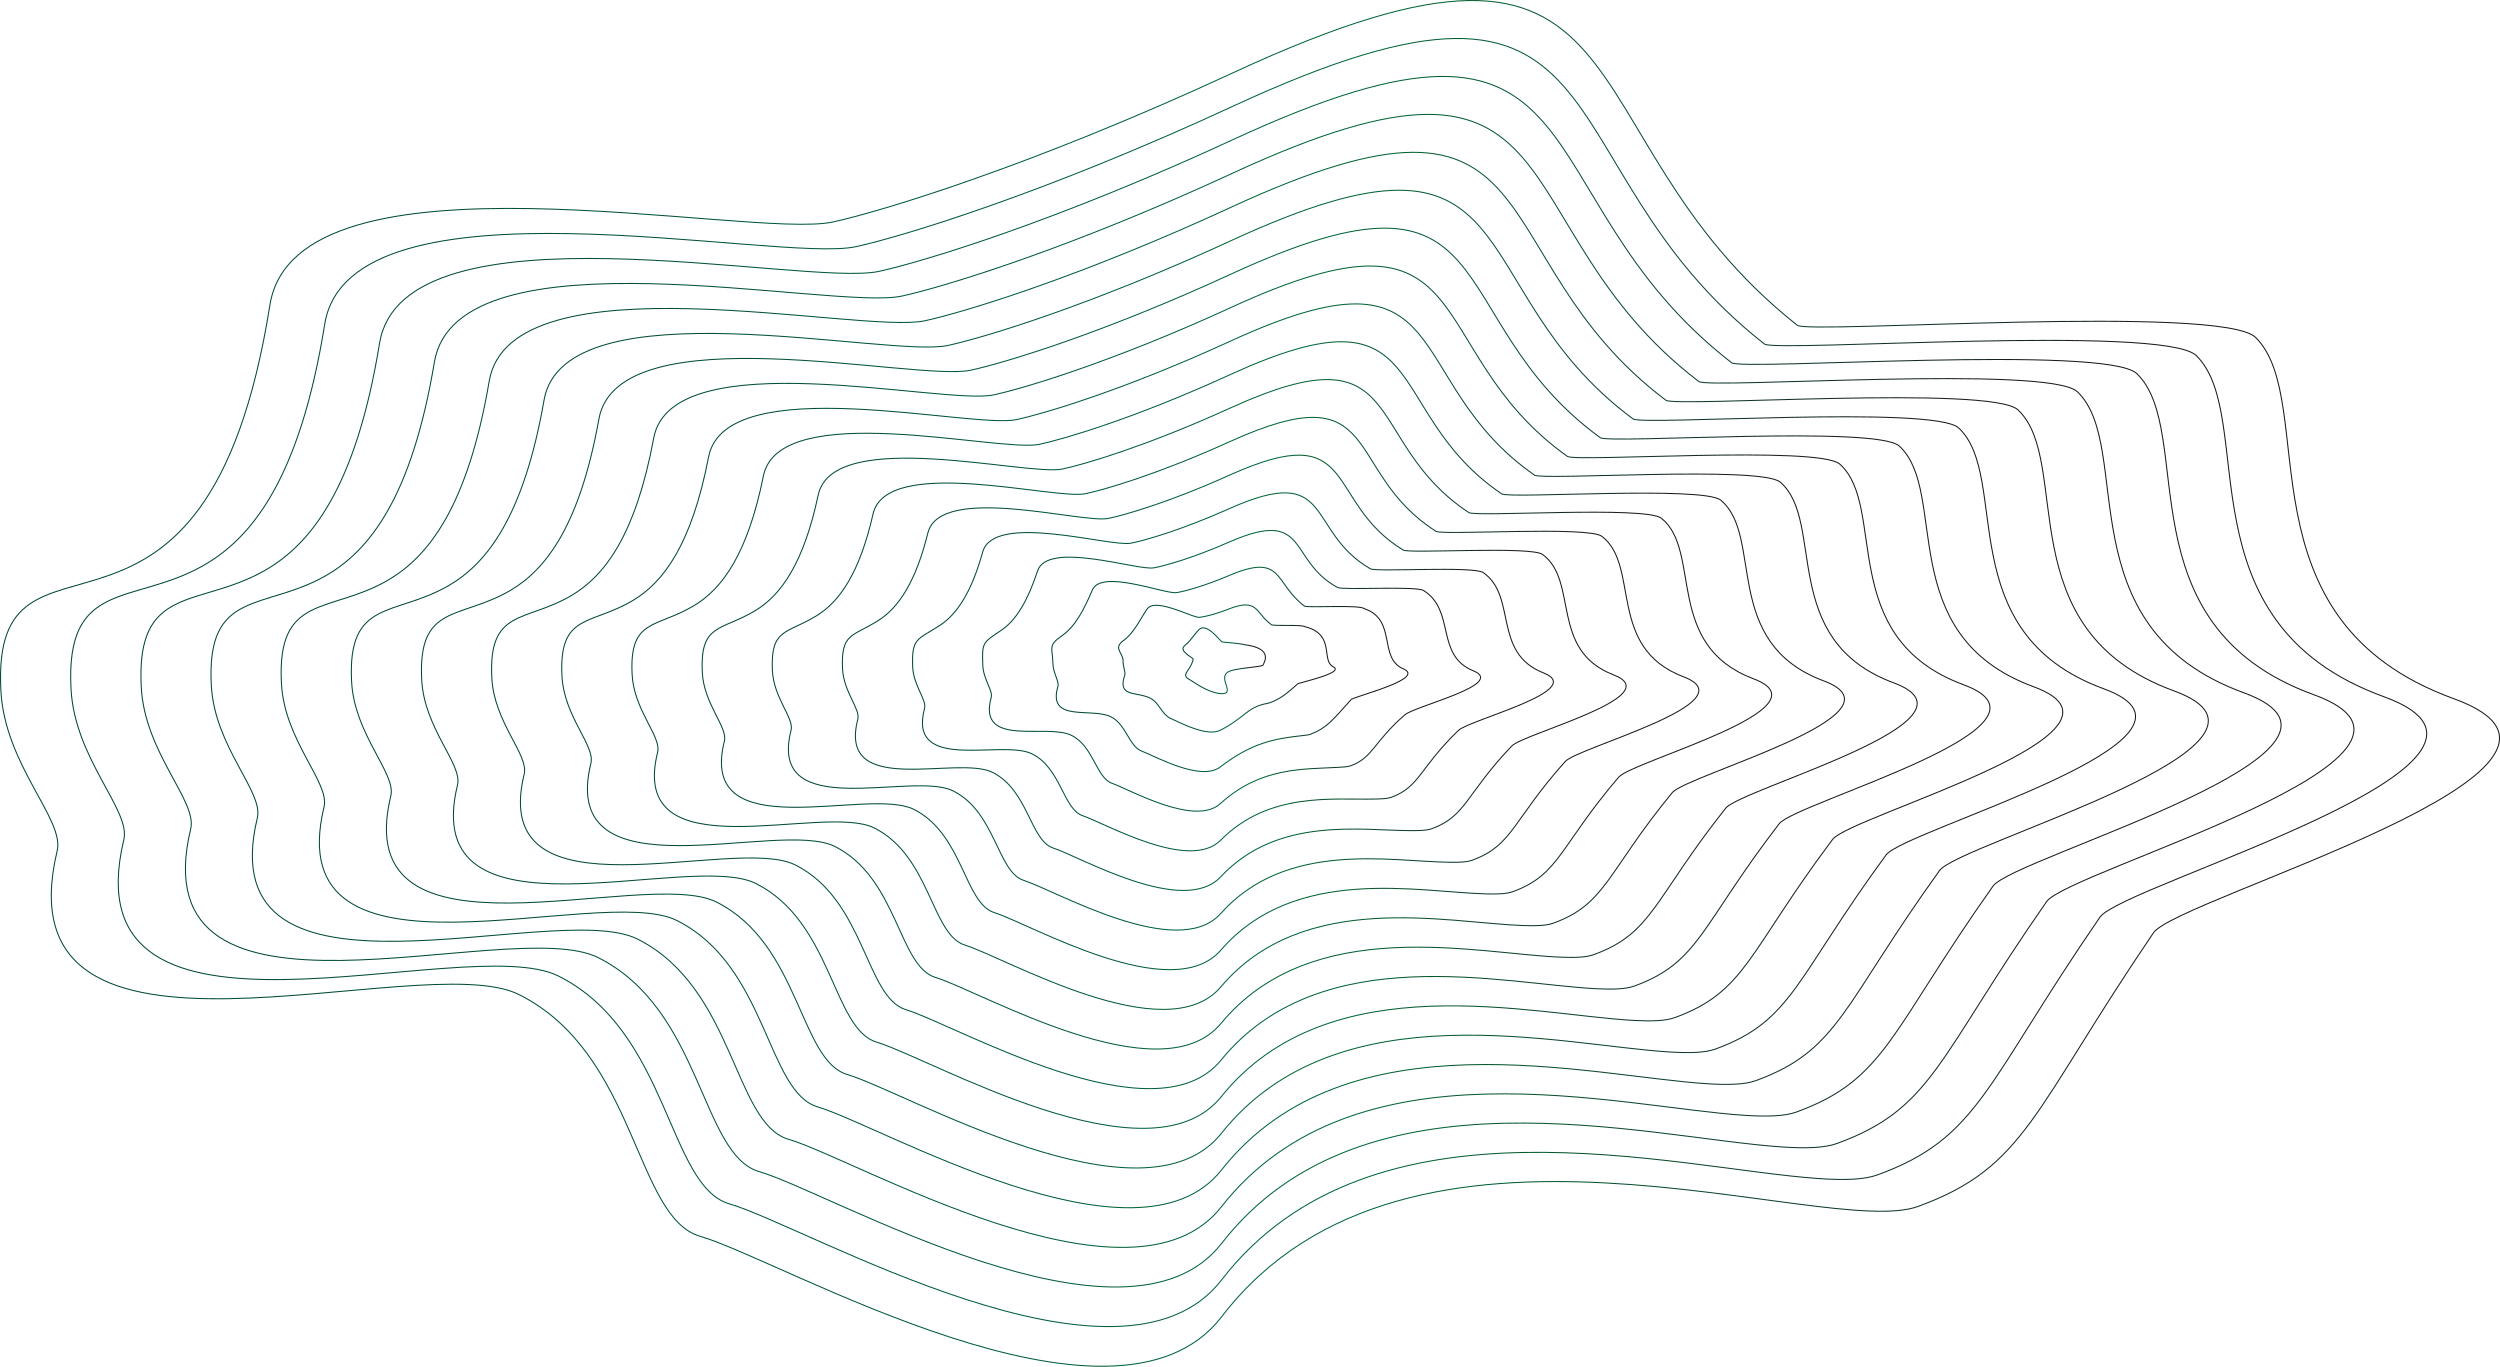 <svg xmlns="http://www.w3.org/2000/svg" xmlns:xlink="http://www.w3.org/1999/xlink" viewBox="0 0 2404.38 1314.49"><defs><style>.cls-1,.cls-10,.cls-11,.cls-12,.cls-13,.cls-14,.cls-15,.cls-16,.cls-17,.cls-18,.cls-2,.cls-3,.cls-4,.cls-5,.cls-6,.cls-7,.cls-8,.cls-9{fill:none;stroke-miterlimit:10;}.cls-1{stroke:url(#linear-gradient);}.cls-2{stroke:url(#linear-gradient-2);}.cls-3{stroke:url(#linear-gradient-3);}.cls-4{stroke:url(#linear-gradient-4);}.cls-5{stroke:url(#linear-gradient-5);}.cls-6{stroke:url(#linear-gradient-6);}.cls-7{stroke:url(#linear-gradient-7);}.cls-8{stroke:url(#linear-gradient-8);}.cls-9{stroke:url(#linear-gradient-9);}.cls-10{stroke:url(#linear-gradient-10);}.cls-11{stroke:url(#linear-gradient-11);}.cls-12{stroke:url(#linear-gradient-12);}.cls-13{stroke:url(#linear-gradient-13);}.cls-14{stroke:url(#linear-gradient-14);}.cls-15{stroke:url(#linear-gradient-15);}.cls-16{stroke:url(#linear-gradient-16);}.cls-17{stroke:url(#linear-gradient-17);}.cls-18{stroke:url(#linear-gradient-18);}</style><linearGradient id="linear-gradient" y1="657.25" x2="2404.38" y2="657.25" gradientUnits="userSpaceOnUse"><stop offset="0" stop-color="#004537"/><stop offset="0.21" stop-color="#004e37"/><stop offset="0.55" stop-color="#006837"/><stop offset="0.55" stop-color="#006837"/><stop offset="0.87" stop-color="#1a1a1a"/></linearGradient><linearGradient id="linear-gradient-2" x1="67.47" y1="656.44" x2="2334.38" y2="656.44" xlink:href="#linear-gradient"/><linearGradient id="linear-gradient-3" x1="134.94" y1="655.64" x2="2264.38" y2="655.64" xlink:href="#linear-gradient"/><linearGradient id="linear-gradient-4" x1="202.41" y1="654.83" x2="2194.38" y2="654.83" xlink:href="#linear-gradient"/><linearGradient id="linear-gradient-5" x1="269.88" y1="653.96" x2="2124.38" y2="653.96" xlink:href="#linear-gradient"/><linearGradient id="linear-gradient-6" x1="337.35" y1="653.13" x2="2054.38" y2="653.13" xlink:href="#linear-gradient"/><linearGradient id="linear-gradient-7" x1="404.82" y1="652.3" x2="1984.38" y2="652.3" xlink:href="#linear-gradient"/><linearGradient id="linear-gradient-8" x1="472.29" y1="651.45" x2="1914.39" y2="651.45" xlink:href="#linear-gradient"/><linearGradient id="linear-gradient-9" x1="539.76" y1="650.6" x2="1844.39" y2="650.6" xlink:href="#linear-gradient"/><linearGradient id="linear-gradient-10" x1="607.24" y1="649.74" x2="1774.39" y2="649.74" xlink:href="#linear-gradient"/><linearGradient id="linear-gradient-11" x1="674.71" y1="648.86" x2="1704.4" y2="648.86" xlink:href="#linear-gradient"/><linearGradient id="linear-gradient-12" x1="742.18" y1="647.97" x2="1634.41" y2="647.97" xlink:href="#linear-gradient"/><linearGradient id="linear-gradient-13" x1="809.65" y1="647.07" x2="1564.43" y2="647.07" xlink:href="#linear-gradient"/><linearGradient id="linear-gradient-14" x1="877.1" y1="646.14" x2="1494.44" y2="646.14" xlink:href="#linear-gradient"/><linearGradient id="linear-gradient-15" x1="944.5" y1="645.18" x2="1424.47" y2="645.18" xlink:href="#linear-gradient"/><linearGradient id="linear-gradient-16" x1="1011.11" y1="643.8" x2="1354.59" y2="643.8" xlink:href="#linear-gradient"/><linearGradient id="linear-gradient-17" x1="1075.35" y1="642.98" x2="1284.68" y2="642.98" xlink:href="#linear-gradient"/><linearGradient id="linear-gradient-18" x1="1137.28" y1="635.5" x2="1217.53" y2="635.5" xlink:href="#linear-gradient"/></defs><g id="Layer_2" data-name="Layer 2"><g id="Layer_2-2" data-name="Layer 2"><path class="cls-1" d="M2360,672c183.51,66.48-266.23,191.76-288.9,225.12-116.26,171.11-122.62,225.38-226.44,263.19-90.25,32.87-489.8-128.6-669.6,105.91C1072,1400.66,750.25,1211,673.51,1189.06c-63-18-61-175.78-174.33-232.52C404.06,908.91-3.18,1060.82,55,818.21c7.23-30.13-50.41-82.27-54.16-154-9.9-189.63,196.79,19,258.75-370.86C284.76,135,721,231,801.29,213.46c45.7-10,191.38-53.87,384.49-143.43,414.91-192.41,306.47,56,542.8,242.84,10.86,8.59,408.57-20.56,440.91,11.78C2232,387.17,2149.88,595.86,2360,672Z"/><path class="cls-2" d="M312.32,311.66c24.17-149.15,435.32-57.9,511-74.44,43.15-9.41,180.37-50.68,362.23-134.95,390.77-181.07,288,53.87,511.46,228.61,10.44,8.17,384.68-19.12,415.33,11.15,60.15,59.4-17.42,256.28,180.29,328,172.7,62.65-251.25,180.5-273,212.06-110.48,160.59-116.06,212.22-214,247.88-12.81,4.67-32.18,5.21-56.43,3.51-137.46-9.37-429.59-90-574.31,97.44-97.42,126.52-400.62-52.15-473.16-73-59.56-17.13-57.93-165.77-164.66-219.21-90-45.08-472.94,97.73-418-131.06C126,779.23,71.8,730.05,68.3,662.47c-5.52-106,59.91-80.26,127.27-118.56C241.91,517.51,288.37,460.84,312.32,311.66Z"/><path class="cls-3" d="M365.06,329.92C388.21,190,774.28,276.48,845.33,261c40.59-8.81,169.36-47.49,340-126.49,366.63-169.73,269.59,51.71,480.12,214.4,10,7.75,360.8-17.7,389.76,10.51,57.77,56.28-15.24,241.35,170.09,308.73,161.89,58.82-236.27,169.24-257,199-104.67,150.08-109.49,199.06-201.49,232.57-12.06,4.4-30.27,4.89-53,3.37-129.38-8.64-402.19-83.06-538.83,92.62-91.76,118.57-376.45-49.14-444.81-68.9-56.14-16.23-54.83-155.74-155-205.88-84.9-42.54-443.52,91.18-391.76-123.79,6.46-26.77-44.32-73-47.58-136.45-5.16-99.48,55.26-75.73,118.8-112C298.49,523.57,342.33,469.83,365.06,329.92Z"/><path class="cls-4" d="M417.79,348.19c21.84-130.72,383.13-49,449.57-63.44,38-8.21,158.34-44.3,317.68-118,342.49-158.38,251.22,49.51,448.78,200.18,9.61,7.33,336.94-16.27,364.19,9.89,55.41,53.17-13,226.4,159.89,289.43,151.08,55-221.29,158-241.1,185.95-98.83,139.57-102.92,185.89-189,217.27-11.32,4.13-28.36,4.58-49.65,3.22-121.31-7.77-374.79-76.08-503.36,87.79-86.09,110.63-352.27-46.12-416.44-64.77C705.62,1080.35,706.6,950,613.05,903.12c-79.79-40-414.11,84.63-365.55-116.52,6.07-25.08-41.28-68.32-44.3-127.7-4.8-92.93,50.62-71.19,110.34-105.35C355.08,529.64,396,478.76,417.79,348.19Z"/><path class="cls-5" d="M470.52,366.46c20.73-121.51,357-44.53,418.86-57.94,35.47-7.61,147.33-41.11,295.41-109.56,318.36-147,232.9,47.26,417.44,186,9.2,6.92,313.08-14.85,338.62,9.26,53.05,50.07-10.86,211.47,149.7,270.13,140.26,51.17-206.32,146.72-225.18,172.9-93,129.07-96.35,172.73-176.53,202-10.57,3.86-26.45,4.28-46.26,3.07-113.25-6.9-347.81-69.42-467.88,83-80.72,102.46-328.1-43.11-388.08-60.66C737.32,1050.12,738,928.86,651,885.31c-74.69-37.43-384.69,78.08-339.35-109.24,5.69-23.4-38.24-63.68-41-119-4.43-86.39,46-66.55,101.87-98.74C411.71,535.78,449.84,487.73,470.52,366.46Z"/><path class="cls-6" d="M523.26,384.72c19.61-112.28,330.93-40.07,388.15-52.43,32.9-7,136.3-37.93,273.14-101.09,294.21-135.7,214.64,44.93,386.09,171.73,8.8,6.51,289.23-13.44,313.06,8.63,50.7,47-8.69,196.54,139.49,250.84,129.45,47.34-191.33,135.45-209.25,159.85-87.08,118.57-89.78,159.56-164,186.64-9.83,3.59-24.54,4-42.87,2.93-105.18-6-320.52-62.53-432.41,78.16-75.12,94.45-303.93-40.1-359.72-56.54C769,1019.9,769.34,907.76,689,867.51c-69.58-34.89-355.27,71.53-313.14-102,5.31-21.71-35.2-59-37.72-110.2-4.08-79.84,41.4-62,93.4-92.13C468.3,541.87,503.7,496.7,523.26,384.72Z"/><path class="cls-7" d="M576,403c18.5-103.07,304.84-35.62,357.44-46.94,30.35-6.41,125.29-34.73,250.87-92.62,270.07-124.36,196.46,42.54,354.75,157.51,8.39,6.1,265.4-12,287.49,8,48.37,43.89-6.5,181.61,129.29,231.54,118.64,43.51-176.33,124.18-193.31,146.8-81.15,108.09-83.22,146.4-151.58,171.34-9.09,3.32-22.63,3.68-39.48,2.78-97.12-5.17-293.22-55.63-396.93,73.33-69.53,86.45-279.76-37.09-331.36-52.42-42.45-12.64-42.46-115.66-116.24-152.61-64.48-32.34-325.86,65-286.94-94.7,4.93-20-32.15-54.38-34.43-101.45-3.71-73.3,36.77-57.43,84.93-85.53C524.9,548,557.56,505.66,576,403Z"/><path class="cls-8" d="M628.72,421.26c17.39-93.85,278.72-31.28,326.74-41.44,27.77-5.88,114.27-31.55,228.59-84.16,245.93-113,178.36,40.06,323.41,143.29,8,5.69,241.58-10.64,261.92,7.38,46,40.81-4.32,166.67,119.09,212.24,107.82,39.68-161.34,112.9-177.38,133.74-75.17,97.63-76.65,133.23-139.1,156-8.34,3-20.72,3.38-36.09,2.64-89.06-4.3-265.91-48.74-361.46,68.51-63.92,78.45-255.58-34.08-303-48.31-39-11.74-39.37-105.63-106.56-139.28-59.37-29.8-296.44,58.42-260.73-87.44,4.54-18.35-29.11-49.72-31.15-92.7-3.35-66.75,32.14-52.87,76.47-78.92C581.49,554,611.42,514.63,628.72,421.26Z"/><path class="cls-9" d="M681.46,439.53c16.28-84.64,252.62-26.84,296-35.95,25.21-5.28,103.26-28.35,206.32-75.69,221.8-101.66,160.37,37.48,292.07,129.08,7.58,5.27,217.78-9.28,236.35,6.74,43.76,37.75-2.13,151.74,108.89,192.94,97,35.86-146.33,101.62-161.45,120.69-69.13,87.19-70.08,120.07-126.62,140.72-7.6,2.78-18.81,3.08-32.7,2.49-81-3.43-238.61-41.84-326,63.7C1116,1054.69,943,953.18,899.72,940.06c-35.6-10.85-36.27-95.62-96.87-126-54.27-27.24-267,51.88-234.53-80.16,4.16-16.67-26.06-45.08-27.86-83.95-3-60.21,27.5-48.32,68-72.32C638.09,560.11,665.28,523.59,681.46,439.53Z"/><path class="cls-10" d="M734.19,457.79c15.18-75.43,226.52-22.39,265.31-30.44,22.65-4.7,92.25-25.17,184-67.22C1381.21,269.8,1326,394.88,1444.28,475c7.18,4.86,194-7.92,210.78,6.11,41.49,34.71,0,136.8,98.7,173.65,86.19,32-131.32,90.32-145.53,107.63-63,76.78-63.51,106.91-114.14,125.42-6.85,2.51-16.9,2.78-29.31,2.34-73-2.56-211.29-34.94-290.51,58.87C1121.56,1011.44,967,921,928,908.93c-32.18-9.95-33.18-85.59-87.19-112.64-49.16-24.7-237.86,45.26-208.32-72.9,3.74-15-23-40.43-24.58-75.19-2.51-53.68,22.87-43.78,59.54-65.72C694.68,566.19,719.15,532.56,734.19,457.79Z"/><path class="cls-11" d="M786.92,476.06c14.07-66.22,200.43-17.95,234.61-24.94,20.08-4.11,81.23-22,161.78-58.76,173.51-79,124.74,31.87,229.38,100.63,6.79,4.46,170.26-6.58,185.21,5.48,39.25,31.68,2.24,121.87,88.5,154.35,75.38,28.2-116.3,79-129.6,94.58-56.78,66.42-56.94,93.75-101.66,110.11-6.11,2.24-15,2.48-25.92,2.2-64.9-1.69-184-28.06-255,54-47.11,54.44-183.07-25-217.92-36-28.75-9-30.08-75.57-77.5-99.33-44.06-22.15-208.47,38.71-182.12-65.62,3.36-13.31-19.89-35.78-21.28-66.45-2.15-47.13,18.23-39.23,51.06-59.1C751.28,572.27,773,541.52,786.92,476.06Z"/><path class="cls-12" d="M839.65,494.33c13-57,174.33-13.51,203.9-19.45,17.52-3.51,70.22-18.78,139.51-50.29,149.37-67.64,107.16,28.78,198,86.41,6.4,4.06,146.54-5.28,159.64,4.86,37,28.66,4.43,106.93,78.3,135,64.57,24.37-101.25,67.71-113.66,81.53C1455,788.55,1455,813,1416.19,827.23c-5.36,2-13.08,2.19-22.53,2.06-56.86-.81-156.65-21.17-219.56,49.23-41.49,46.43-158.89-22-189.55-31.84-25.33-8.15-27-65.55-67.82-86-39-19.6-179.07,32.15-155.91-58.35,3-11.62-16.84-31.13-18-57.69-1.77-40.59,13.59-34.69,42.6-52.5C807.87,578.34,826.88,550.47,839.65,494.33Z"/><path class="cls-13" d="M892.39,512.59c11.87-47.83,148.23-9.06,173.19-13.94,15-2.93,59.2-15.6,117.23-41.83,125.24-56.29,89.79,25.44,166.7,72.19,6,3.66,122.86-4,134.07,4.23,34.91,25.67,6.61,92,68.1,115.75,53.76,20.54-86.18,56.39-97.73,68.48-43.89,45.9-43.81,67.41-76.71,79.48-4.62,1.71-11.18,1.9-19.14,1.91-48.83.08-129.3-14.28-184.08,44.42-35.86,38.42-134.72-19-161.19-27.73-21.92-7.25-23.9-55.52-58.14-72.68C920.84,725.81,805,768.46,825,691.79c2.59-9.95-13.79-26.48-14.71-48.95-1.4-34,9-30.15,34.13-45.89C864.46,584.42,880.76,559.42,892.39,512.59Z"/><path class="cls-14" d="M945.12,530.86c10.79-38.66,122.14-4.61,142.48-8.44,12.4-2.34,48.19-12.41,95-33.36,101.1-45,72.67,21.74,135.36,58,5.63,3.26,99.24-2.8,108.5,3.6,32.84,22.68,8.75,77.19,57.9,96.46,42.9,16.81-71.08,45-81.8,55.42-37.09,35.85-37.24,54.25-64.23,64.18-3.87,1.43-9.27,1.61-15.75,1.76-40.81,1-101.93-7.41-148.61,39.59-30.21,30.43-110.54-16-132.83-23.6-18.49-6.36-20.81-45.51-48.45-59.37-28.74-14.5-120.27,19-103.5-43.81,2.2-8.26-10.74-21.83-11.43-40.19-1-27.5,4.3-25.63,25.67-39.29C921.05,590.48,934.66,568.36,945.12,530.86Z"/><path class="cls-15" d="M997.85,549.13c9.73-29.52,96.05-.16,111.78-3,9.83-1.74,37.17-9.22,72.69-24.89,77-33.61,55.84,17.62,104,43.74,5.27,2.86,75.67-1.66,82.93,3,30.86,19.68,10.93,62.26,47.71,77.16,32.08,13-55.93,33.72-65.88,42.37-29.94,26-30.67,41.09-51.75,48.87-3.13,1.17-7.37,1.33-12.36,1.62-32.82,1.9-74.51-.54-113.13,34.77-24.53,22.43-86.38-13-104.47-19.49-15.07-5.46-17.72-35.48-38.77-46-23.64-12-90.86,12.48-77.3-36.54,1.82-6.58-7.68-17.19-8.13-31.45-.67-20.95-.36-21.11,17.19-32.68C977.63,596.54,988.58,577.28,997.85,549.13Z"/><path class="cls-16" d="M1050.59,567.39c8.72-20.42,70,4.31,81.06,2.56,7.28-1.15,26.13-6.1,50.42-16.43,52.75-22.42,42.86,7.28,72.67,29.53,5.27,1.54,52.85-1.57,57.36,2.34,31.71,10.69,13.11,47.33,37.51,57.86,21.26,9.17-39.47,24.38-49.95,29.31-18.53,20.76-24.11,27.89-39.27,33.56-2.38.9-5.47,1.07-9,1.48-24.88,2.89-47,6.35-77.66,29.95-18.78,14.45-62.2-10-76.1-15.37-11.65-4.56-14.64-25.43-29.09-32.73-18.56-9.37-61.43,5.93-51.09-29.27,1.44-4.89-4.64-12.53-4.85-22.69-.3-14.4-5-16.62,8.73-26.07C1034.21,602.58,1042.57,586.17,1050.59,567.39Z"/><path class="cls-17" d="M1103.32,585.66c7.93-11.43,43.87,8.79,50.35,8.05,4.73-.53,15.12-2.91,28.15-8,28.62-11.08,25.29,4,41.33,15.31,4.9,1.07,29.14-.3,31.79,1.71,29.65,7.23,15.28,32.4,27.31,38.56,10.44,5.35-24.35,13.23-34,16.26-12,10.73-17.54,14.73-26.79,18.26a50,50,0,0,1-5.58,1.32c-17,4.08-19.22,13.36-42.18,25.13-12.86,6.59-38-7-47.75-11.25-8.22-3.66-11.54-15.42-19.4-19.4-13.45-6.83-32-.61-24.89-22,1.06-3.22-1.59-7.88-1.56-13.94.05-7.86-9.71-12.16.26-19.47C1090.76,608.6,1096.81,595,1103.32,585.66Z"/><path class="cls-18" d="M1175.7,617.48c19.1,1.55,20.73,2.48,22.08,2.67,27.6,3.78,17.54,17.33,17.11,19.27-.56,2.5-28.58,2.67-34.59,7.33-8.5,6.6,8.83,21.71-6.71,20.31-12.67-1.15-26.34-11.79-29.1-13.22-10-5.18.69-8.12,3-19.92.26-1.31-14.44-7.74-8.2-12.86,7.93-6.52,12.43-16.43,16.72-17.13C1164.1,602.61,1173.84,617.33,1175.7,617.48Z"/></g></g></svg>